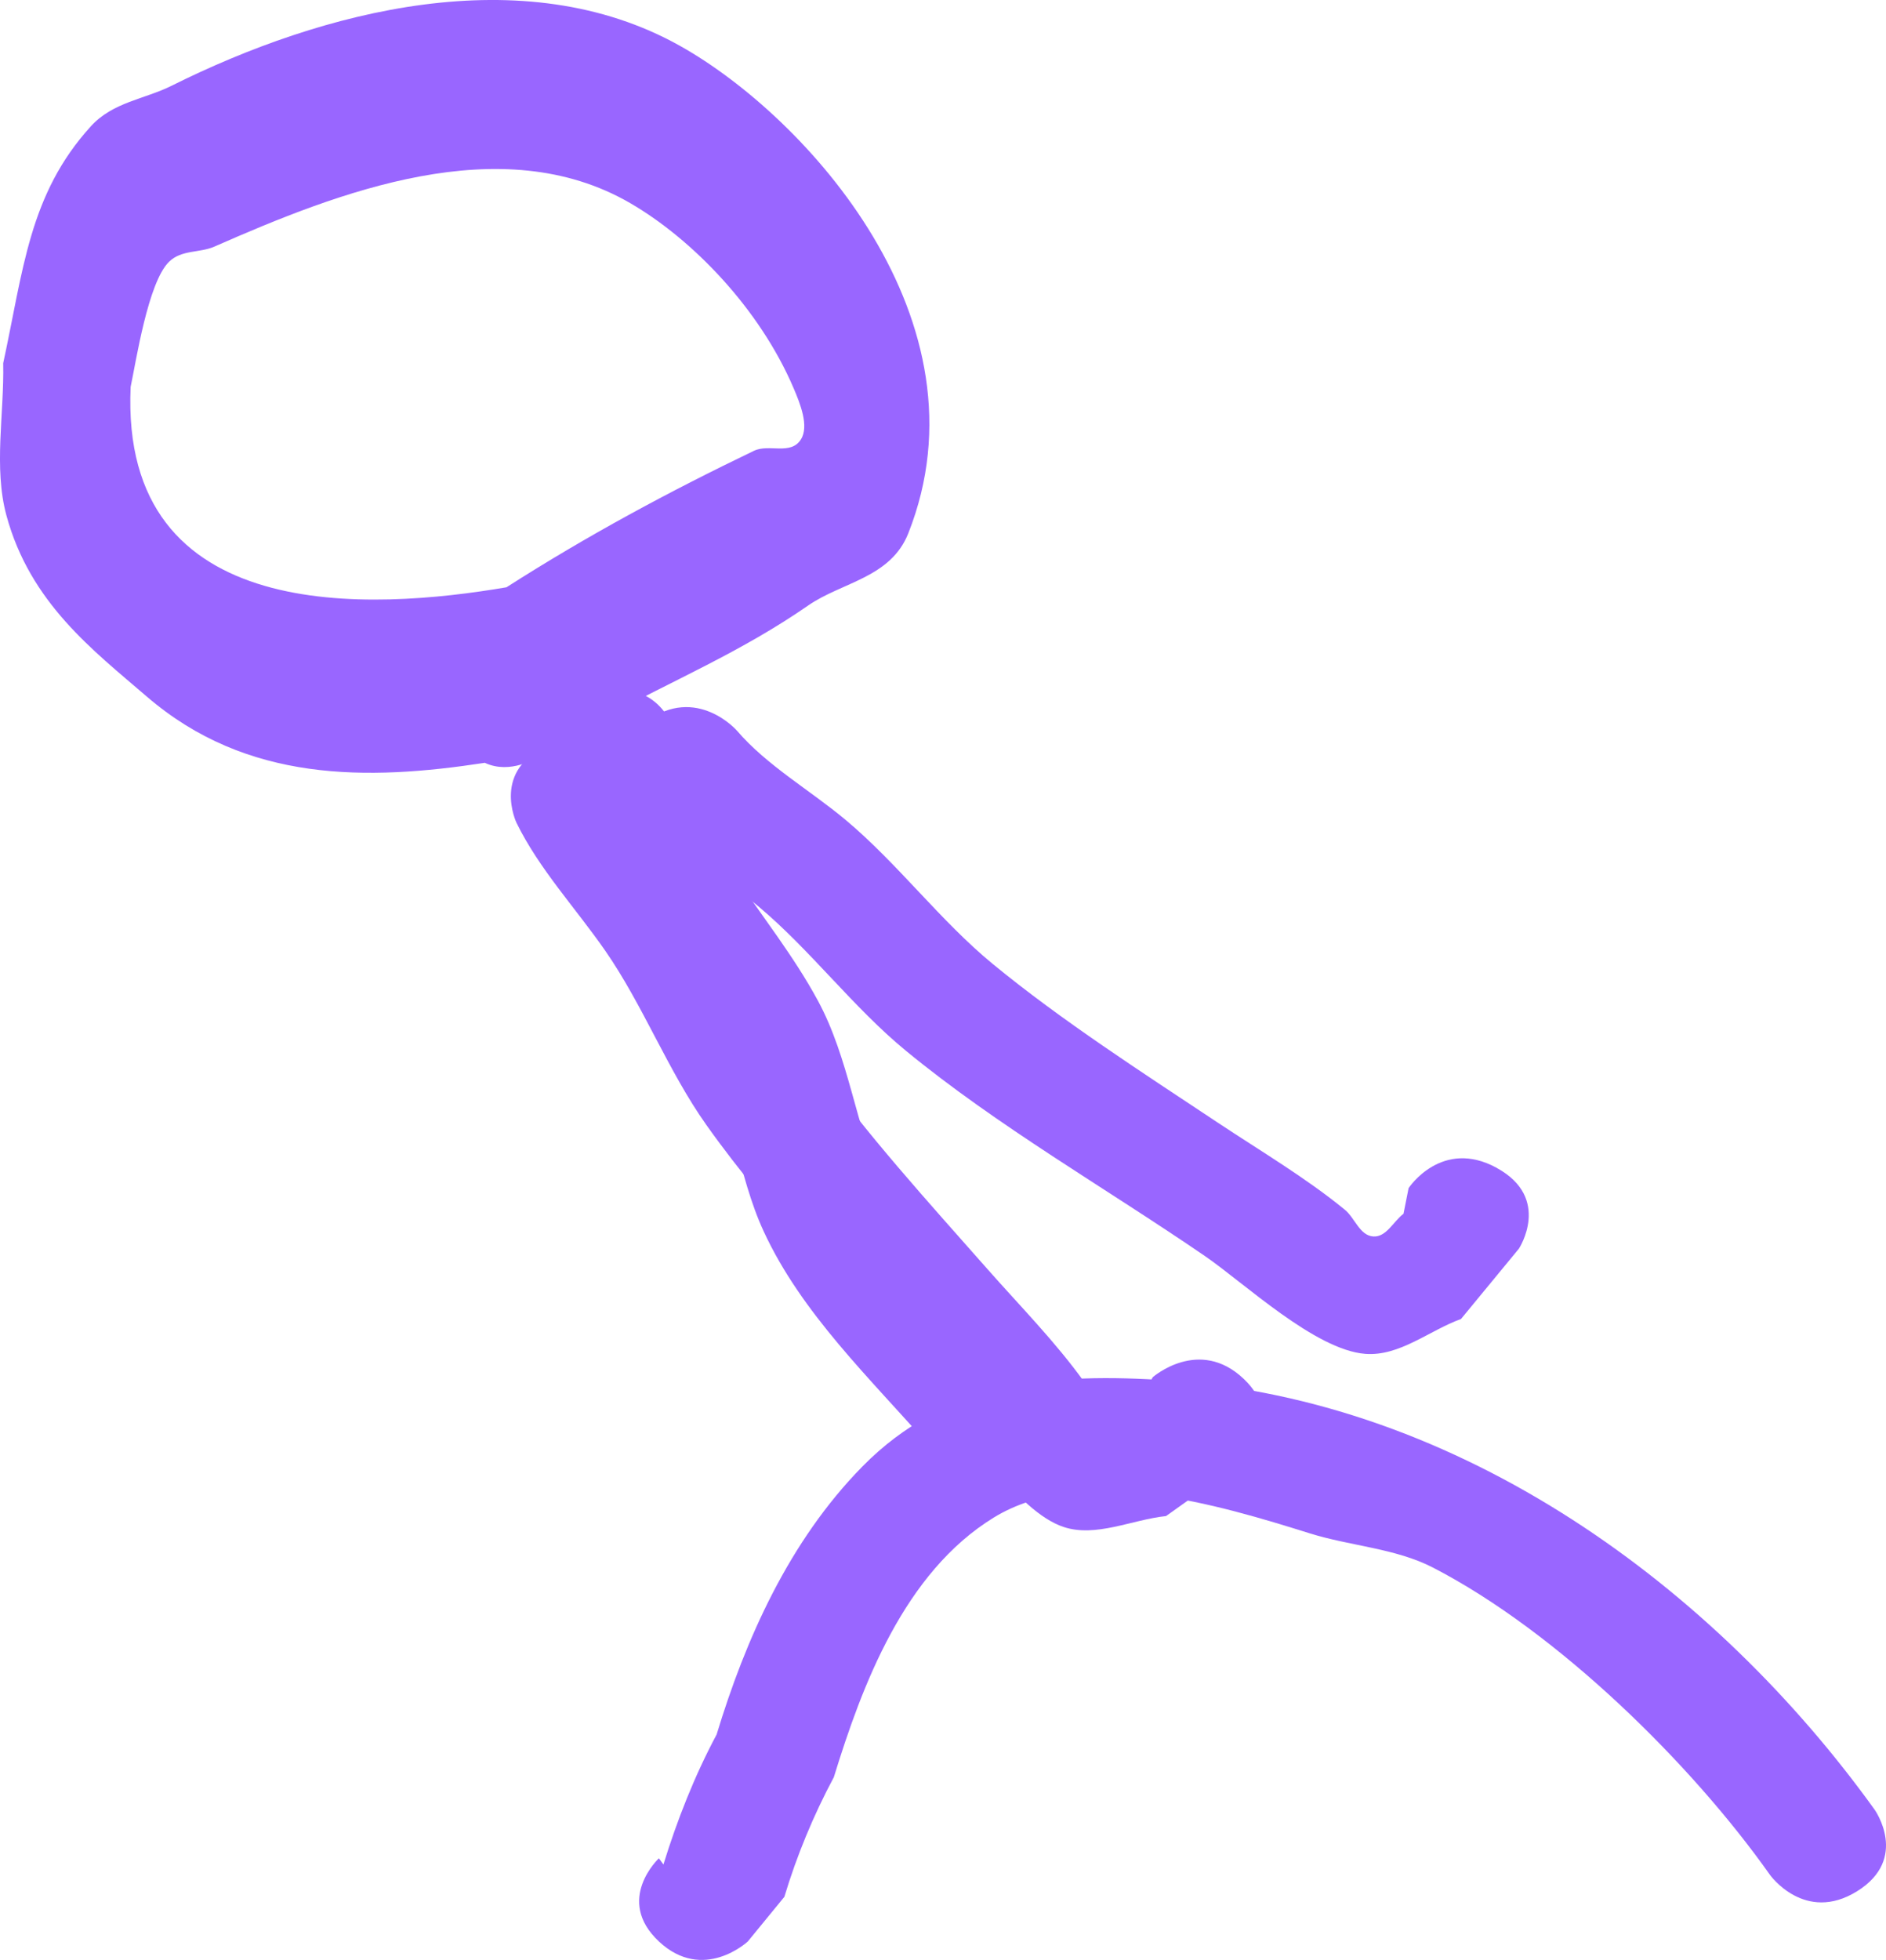<svg version="1.1" xmlns="http://www.w3.org/2000/svg" xmlns:xlink="http://www.w3.org/1999/xlink" width="80.221" height="83.33" viewBox="0,0,80.221,83.33"><g transform="translate(-180.335,-137.258)"><g data-paper-data="{&quot;isPaintingLayer&quot;:true}" fill="#9966ff" fill-rule="nonzero" stroke="none" stroke-width="0.5" stroke-linecap="butt" stroke-linejoin="miter" stroke-miterlimit="10" stroke-dasharray="" stroke-dashoffset="0" style="mix-blend-mode: normal"><path d="M208.361,219.802c-1.891,-1.768 0,-3.536 0,-3.536l0.193,0.265c0.586,-1.894 1.319,-3.761 2.262,-5.525c1.232,-4.061 3.084,-8.223 6.198,-11.393c3.593,-3.658 8.084,-3.995 13.054,-3.662c12.444,0.832 23.234,8.834 30.004,18.248c0,0 1.484,2.08 -0.742,3.467c-2.226,1.387 -3.709,-0.693 -3.709,-0.693c-3.317,-4.695 -9.011,-10.318 -14.335,-13.066c-1.594,-0.823 -3.509,-0.914 -5.236,-1.454c-3.832,-1.199 -9.689,-2.976 -13.44,-0.676c-3.822,2.344 -5.609,7.149 -6.808,11.043c-0.87,1.626 -1.577,3.336 -2.104,5.086l-1.554,1.897c0,0 -1.891,1.768 -3.783,0z" data-paper-data="{&quot;index&quot;:null}"/><path d="M223.157,201.28c-2.655,0.606 -3.319,-1.819 -3.319,-1.819l0.071,-0.677c-2.565,-2.929 -5.478,-5.68 -7.092,-9.175c-1.119,-2.422 -1.313,-5.276 -2.61,-7.612c-2.401,-4.324 -5.649,-7.627 -6.505,-12.579c0,0 -0.387,-2.475 2.322,-2.828c2.709,-0.354 3.096,2.121 3.096,2.121c0.574,4.307 3.956,7.304 6.003,11.09c1.336,2.47 1.609,5.351 2.75,7.895c1.35,3.008 4.11,5.454 6.309,7.965l0.965,2.588c0,0 0.664,2.425 -1.991,3.032z" data-paper-data="{&quot;index&quot;:null}"/><path d="M206.014,167.777c-0.778,1.481 -2.284,1.481 -2.284,1.481l-0.06,-0.036c-0.059,0.011 -0.119,0.022 -0.178,0.033c-0.109,0.07 -0.217,0.141 -0.325,0.212c0,0 -1.112,0.737 -2.211,0.224c-5.004,0.767 -10.13,0.841 -14.379,-2.818c-2.282,-1.965 -4.961,-3.985 -5.969,-7.701c-0.551,-2.031 -0.091,-4.315 -0.137,-6.472c0.861,-3.97 1.098,-7.182 3.729,-10.073c0.941,-1.033 2.285,-1.15 3.428,-1.72c6.441,-3.213 14.965,-5.432 21.631,-1.699c5.359,3.001 13.288,11.695 9.71,20.726c-0.751,1.896 -2.828,2.075 -4.26,3.069c-2.816,1.954 -5.776,3.199 -8.695,4.775zM201.877,162.228c3.457,-2.21 6.933,-4.077 10.53,-5.804c0.635,-0.305 1.561,0.204 1.994,-0.482c0.359,-0.568 -0.036,-1.539 -0.312,-2.184c-1.444,-3.379 -4.302,-6.33 -6.954,-7.867c-5.486,-3.178 -12.413,-0.465 -17.68,1.852c-0.631,0.277 -1.398,0.124 -1.932,0.647c-0.895,0.877 -1.405,4.257 -1.631,5.316c-0.467,10.22 10.303,9.491 15.985,8.522z" data-paper-data="{&quot;index&quot;:null}"/><path d="M244.003,186.917c2.347,1.286 0.939,3.43 0.939,3.43l-2.463,2.99c-1.358,0.494 -2.618,1.597 -4.074,1.483c-2.136,-0.167 -5.15,-3.015 -6.828,-4.165c-4.232,-2.899 -8.802,-5.508 -12.72,-8.73c-2.234,-1.837 -4.047,-4.274 -6.266,-6.132c-1.731,-1.449 -3.708,-2.687 -5.189,-4.351c0,0 -1.71,-1.952 0.427,-3.514c2.137,-1.562 3.847,0.39 3.847,0.39c1.282,1.496 3.106,2.526 4.639,3.81c2.21,1.851 4.021,4.285 6.242,6.111c2.94,2.416 6.371,4.621 9.594,6.762c1.814,1.205 3.711,2.322 5.383,3.688c0.432,0.353 0.635,1.1 1.213,1.14c0.553,0.039 0.858,-0.643 1.286,-0.965l0.217,-1.091c0,0 1.408,-2.144 3.755,-0.857z" data-paper-data="{&quot;index&quot;:null}"/><path d="M233.233,195.88c1.899,1.8 -0.071,3.535 -0.071,3.535l-3.23,2.302c-1.452,0.154 -2.982,0.919 -4.356,0.464c-2.015,-0.669 -4.114,-4.136 -5.406,-5.645c-3.26,-3.806 -6.93,-7.411 -9.794,-11.454c-1.633,-2.305 -2.69,-5.089 -4.303,-7.41c-1.259,-1.811 -2.814,-3.476 -3.771,-5.435c0,0 -1.094,-2.291 1.414,-3.291c2.508,-1 3.603,1.292 3.603,1.292c0.812,1.749 2.279,3.178 3.393,4.782c1.606,2.313 2.661,5.094 4.286,7.384c2.15,3.032 4.834,5.976 7.336,8.81c1.408,1.595 2.921,3.124 4.146,4.84c0.317,0.444 0.299,1.213 0.846,1.389c0.523,0.169 1.011,-0.417 1.517,-0.626l0.521,-1.001c0,0 1.97,-1.735 3.87,0.065z" data-paper-data="{&quot;index&quot;:null}"/></g></g></svg>